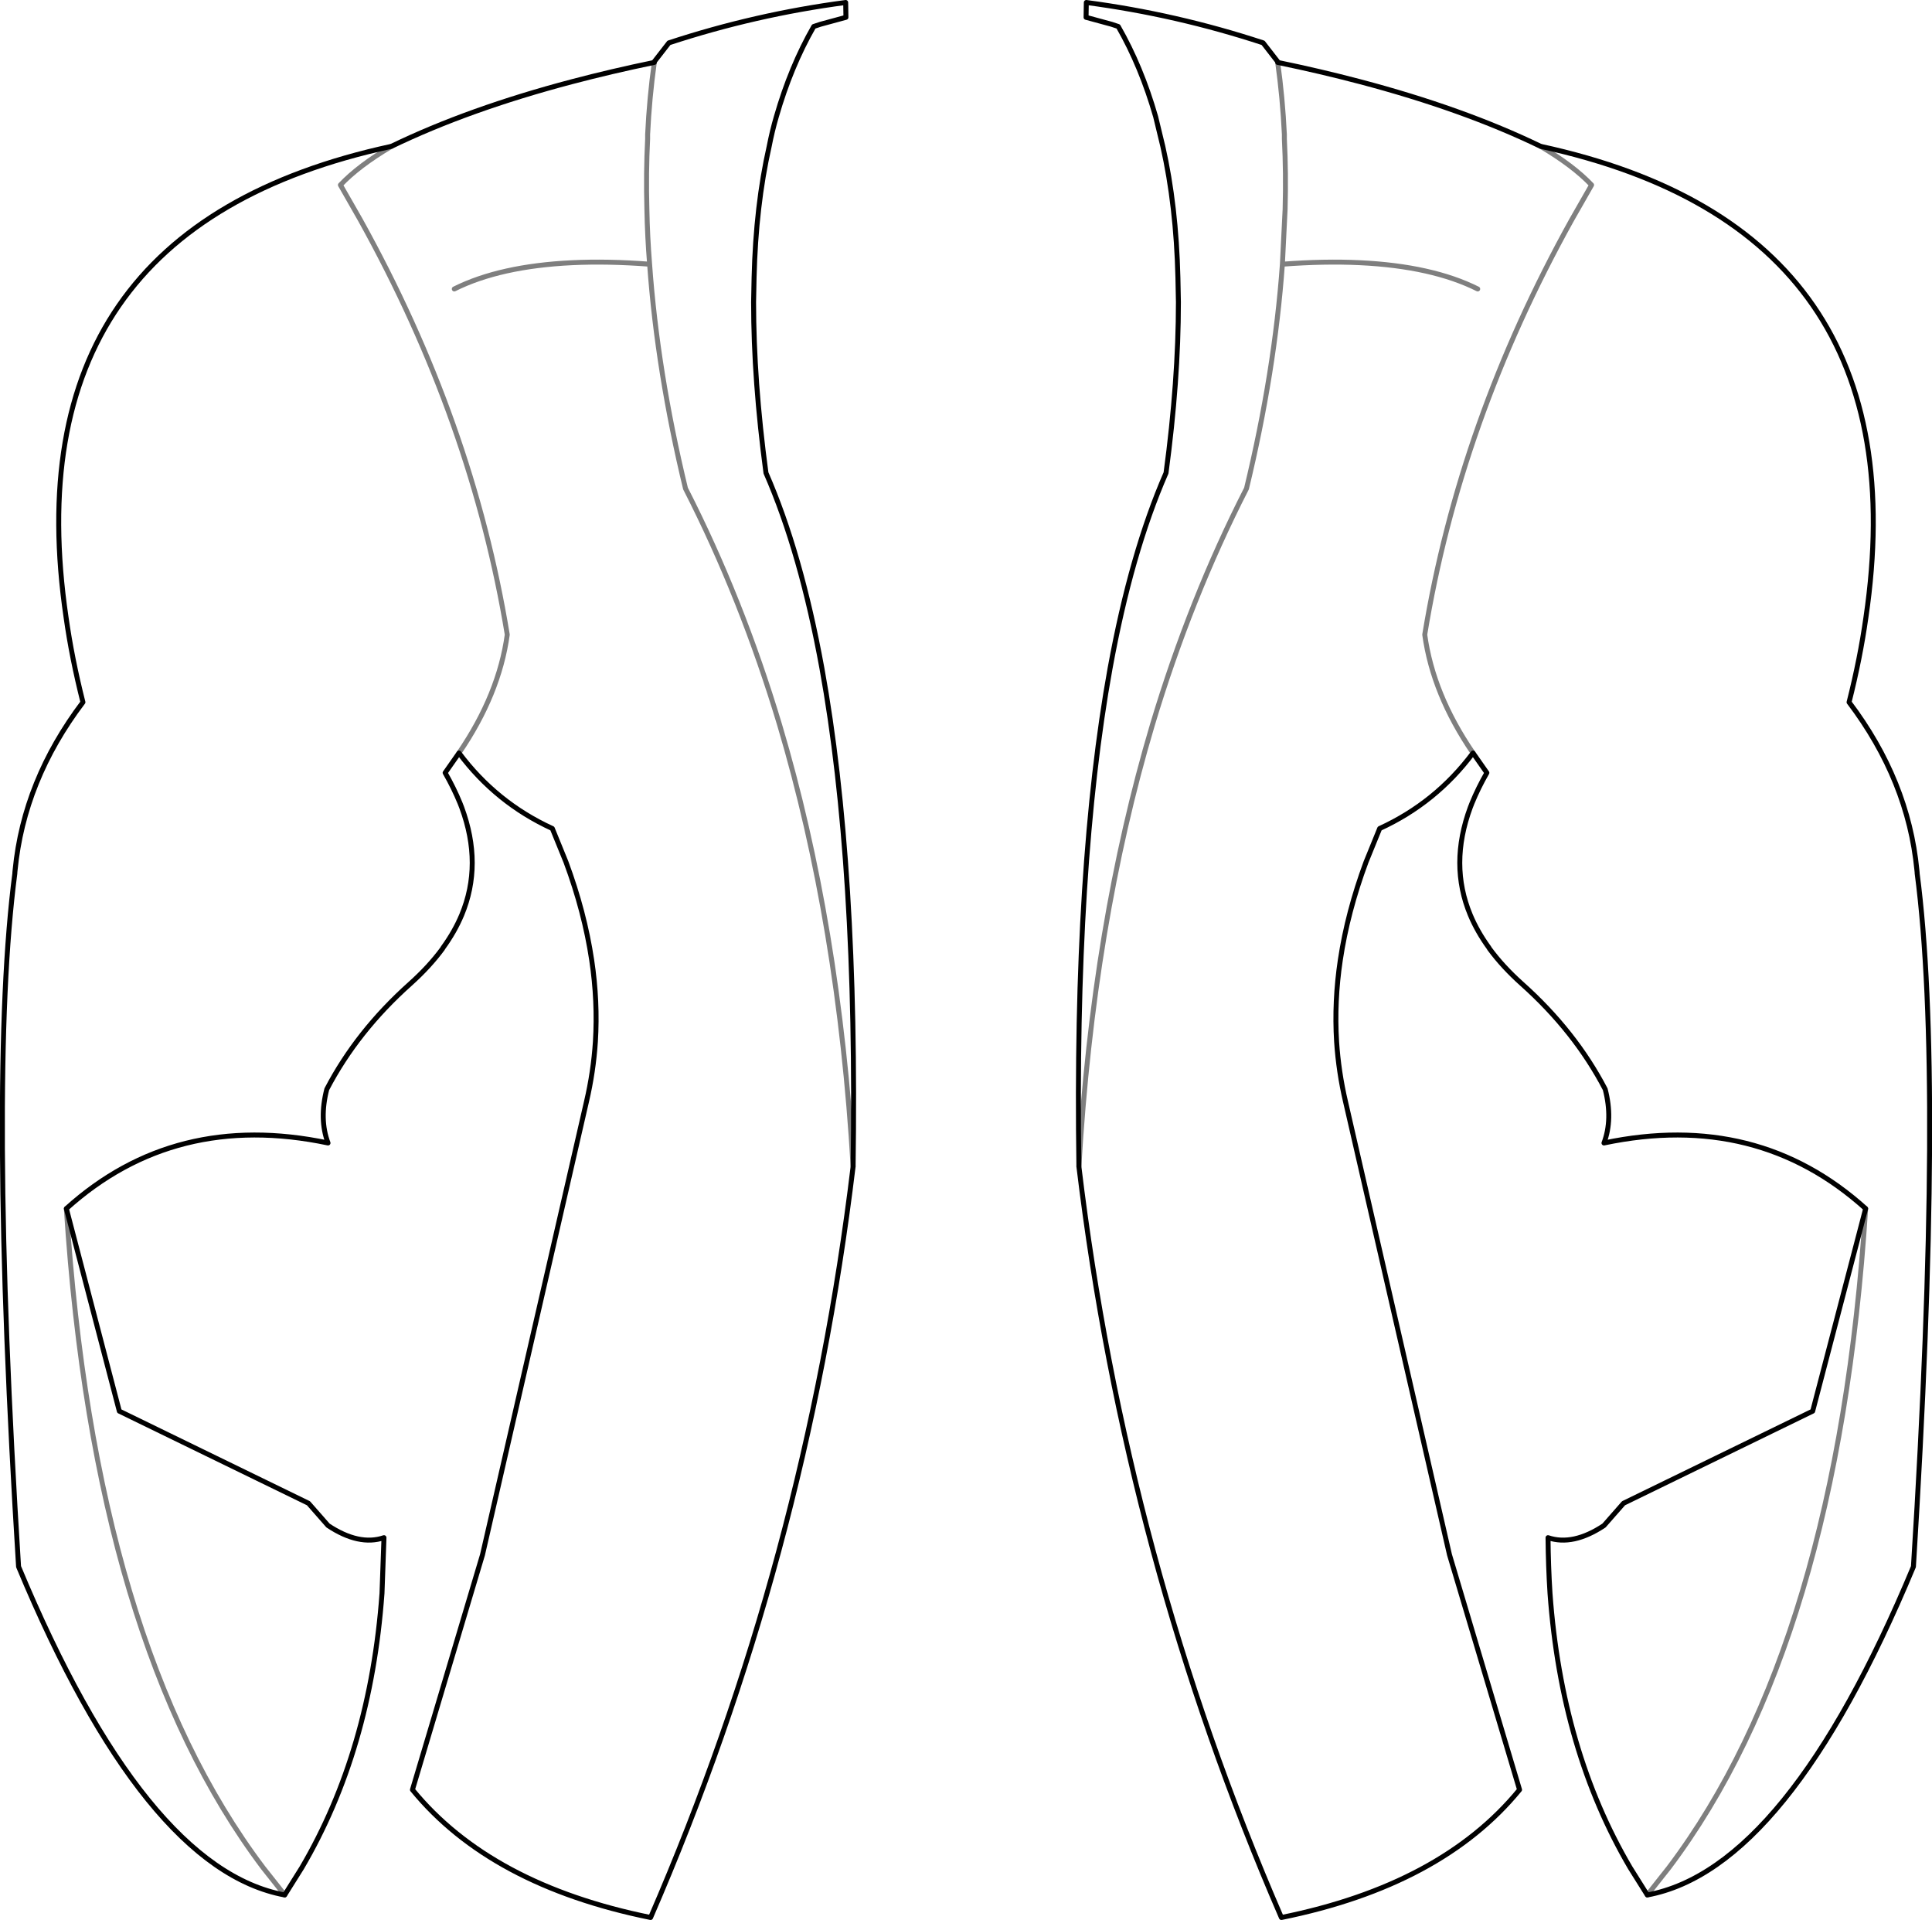 <?xml version="1.0" encoding="UTF-8" standalone="no"?>
<svg xmlns:xlink="http://www.w3.org/1999/xlink" height="387.7px" width="390.2px" xmlns="http://www.w3.org/2000/svg">
  <g transform="matrix(1.0, 0.0, 0.0, 1.0, -204.8, -130.6)">
    <path d="M515.95 160.15 Q522.55 164.05 526.25 167.95 L522.25 174.95 Q499.6 215.7 492.55 258.75 494.2 270.8 502.3 282.65 M581.6 374.65 Q575.95 462.55 541.85 507.75 L537.5 513.25 M462.85 143.2 Q463.85 150.35 464.2 157.75 L464.2 158.65 Q464.55 165.55 464.35 172.85 L463.8 183.95 Q472.3 183.3 479.5 183.65 494.05 184.35 503.25 188.95 M296.55 188.95 Q305.75 184.35 320.3 183.65 327.5 183.3 336.0 183.95 335.55 178.35 335.45 172.85 335.25 165.55 335.6 158.65 L335.6 157.75 Q335.95 150.35 336.95 143.2 M422.7 366.15 Q425.55 317.25 437.55 276.95 445.2 251.45 456.55 229.25 462.25 205.65 463.8 183.95 M377.1 366.15 Q374.25 317.25 362.25 276.95 354.6 251.45 343.25 229.25 337.55 205.65 336.0 183.95 M297.5 282.65 Q305.6 270.8 307.25 258.75 300.2 215.7 277.55 174.95 L273.55 167.95 Q277.25 164.05 283.85 160.15 M218.2 374.65 Q223.85 462.55 257.95 507.75 L262.3 513.25" fill="none" stroke="#000000" stroke-linecap="round" stroke-linejoin="round" stroke-opacity="0.502" stroke-width="1.0"/>
    <path d="M502.3 282.65 L505.1 286.65 Q503.35 289.7 502.1 292.75 L501.75 293.65 Q497.5 305.15 501.75 315.35 503.15 318.7 505.5 321.95 L505.65 322.2 Q508.3 325.8 512.15 329.25 522.9 338.85 529.0 350.55 530.55 356.6 528.75 361.4 559.7 354.9 581.6 374.65 L570.9 415.55 532.7 434.15 528.75 438.65 Q522.5 442.8 517.45 441.1 517.5 446.85 517.85 452.35 520.15 484.1 534.05 507.75 L537.5 513.25 Q565.8 508.0 591.25 446.95 597.4 348.35 592.0 306.95 L592.0 306.8 591.95 306.3 Q590.2 288.2 578.25 272.4 580.5 263.5 581.65 255.3 593.15 176.85 515.95 160.15 500.35 152.6 479.5 147.1 471.55 145.0 462.85 143.2 L462.85 143.05 459.9 139.25 Q442.4 133.5 424.2 131.1 L424.15 134.1 429.3 135.5 430.65 135.95 Q435.3 144.05 438.2 154.15 L439.65 160.15 Q442.35 172.1 442.7 186.65 L442.8 191.6 Q442.8 207.45 440.3 226.1 433.25 242.2 429.0 265.55 421.8 305.35 422.7 366.15 M369.15 135.95 Q364.5 144.05 361.6 154.15 360.75 157.05 360.15 160.15 357.45 172.1 357.1 186.65 L357.0 191.6 Q357.0 207.45 359.5 226.1 366.55 242.2 370.8 265.55 378.0 305.35 377.1 366.15 367.55 445.55 336.2 517.8 303.85 511.25 288.1 492.0 L302.25 444.55 323.25 353.05 Q324.65 347.05 325.05 340.95 325.55 332.8 324.3 324.45 322.85 314.75 319.1 304.65 L316.35 297.9 Q305.0 292.7 297.5 282.65 L294.7 286.65 Q296.45 289.7 297.7 292.75 L298.05 293.65 Q302.3 305.15 298.05 315.35 296.65 318.7 294.3 321.95 L294.15 322.2 Q291.5 325.8 287.65 329.25 276.9 338.85 270.8 350.55 269.25 356.6 271.05 361.4 240.1 354.9 218.2 374.65 L228.9 415.55 267.1 434.15 271.05 438.65 Q277.3 442.8 282.35 441.1 L281.95 452.35 Q279.65 484.1 265.75 507.75 L262.3 513.25 Q234.0 508.0 208.55 446.95 202.4 348.35 207.8 306.95 L207.8 306.8 207.85 306.3 Q209.6 288.2 221.55 272.4 219.3 263.5 218.15 255.3 206.65 176.85 283.85 160.15 299.45 152.6 320.3 147.1 328.25 145.0 336.95 143.2 L336.95 143.05 339.9 139.25 Q357.4 133.5 375.6 131.1 L375.65 134.1 370.5 135.5 369.15 135.95 M502.3 282.65 Q494.8 292.7 483.45 297.9 L480.7 304.65 Q476.95 314.75 475.5 324.45 474.25 332.8 474.75 340.95 475.15 347.05 476.55 353.05 L497.55 444.55 511.7 492.0 Q495.95 511.25 463.6 517.8 432.25 445.55 422.7 366.15" fill="none" stroke="#000000" stroke-linecap="round" stroke-linejoin="round" stroke-width="1.0"/>
  </g>
</svg>
